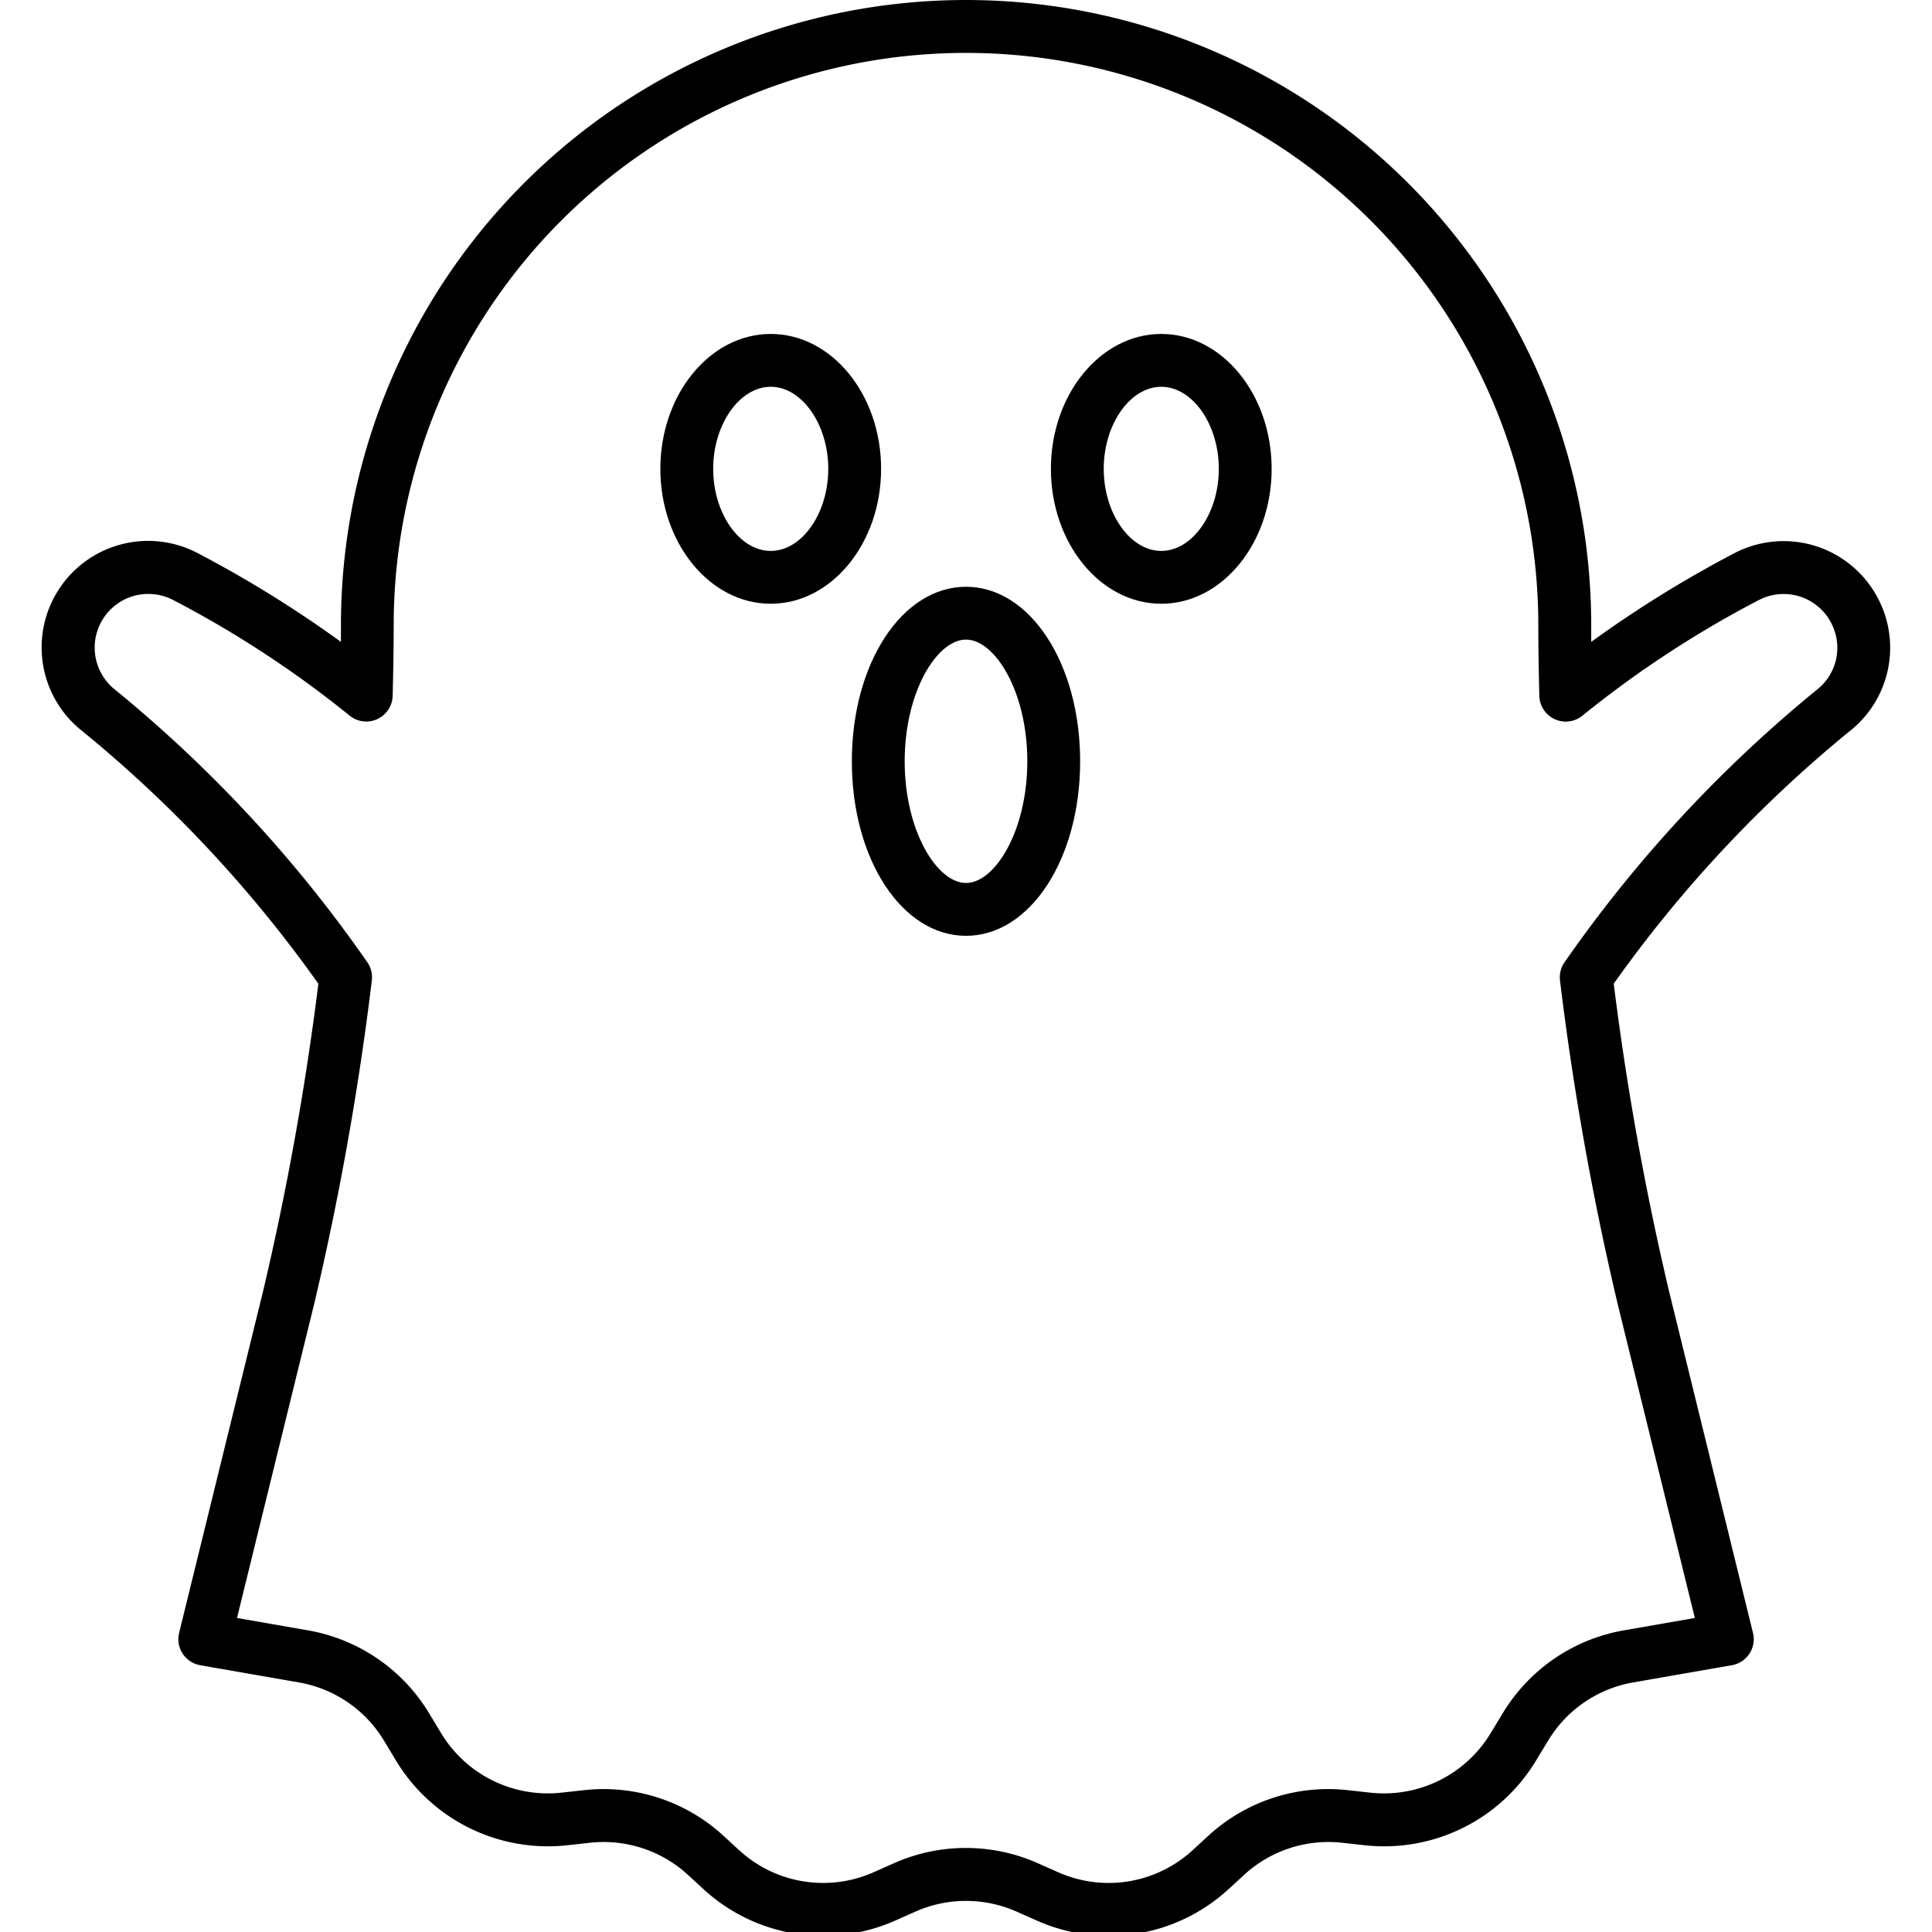 <svg height="512" viewBox="0 0 128 128" width="512" xmlns="http://www.w3.org/2000/svg"><g><path d="m124.67 40.171a7.053 7.053 0 0 0 -9.783-3.511 77.287 77.287 0 0 0 -9.465 5.867c0-.37 0-.739 0-1.109a41.417 41.417 0 0 0 -82.834 0v1.109a77.287 77.287 0 0 0 -9.465-5.867 7.056 7.056 0 0 0 -7.652 11.793 85.209 85.209 0 0 1 15.622 16.723 192.257 192.257 0 0 1 -3.666 20.382l-5.56 22.626a1.75 1.75 0 0 0 1.4 2.141l6.541 1.141a8.227 8.227 0 0 1 5.635 3.86l.795 1.321a11.759 11.759 0 0 0 11.325 5.608l1.542-.169a8.248 8.248 0 0 1 6.468 2.125l1.029.946a11.726 11.726 0 0 0 12.693 2.093l1.372-.608a8.268 8.268 0 0 1 6.668 0l1.372.608a11.719 11.719 0 0 0 12.693-2.093l1.029-.946a8.251 8.251 0 0 1 6.468-2.125l1.542.169a11.748 11.748 0 0 0 11.325-5.609l.8-1.319a8.225 8.225 0 0 1 5.635-3.861l6.541-1.141a1.75 1.75 0 0 0 1.4-2.141l-5.556-22.612a192.1 192.1 0 0 1 -3.67-20.4 85.209 85.209 0 0 1 15.622-16.723 7.031 7.031 0 0 0 2.134-8.278zm-4.285 5.517a88.372 88.372 0 0 0 -16.762 18.112 1.752 1.752 0 0 0 -.269 1.162 195.68 195.68 0 0 0 3.821 21.433l5.112 20.8-4.7.82a11.72 11.72 0 0 0 -8.032 5.5l-.8 1.32a8.256 8.256 0 0 1 -7.946 3.935l-1.543-.169a11.733 11.733 0 0 0 -9.217 3.028l-1.029.946a8.225 8.225 0 0 1 -8.906 1.47l-1.372-.609a11.737 11.737 0 0 0 -9.5 0l-1.372.609a8.228 8.228 0 0 1 -8.906-1.47l-1.029-.946a11.733 11.733 0 0 0 -9.217-3.028l-1.543.169a8.263 8.263 0 0 1 -7.946-3.934l-.795-1.321a11.72 11.72 0 0 0 -8.032-5.5l-4.7-.82 5.116-20.82a195.719 195.719 0 0 0 3.817-21.418 1.752 1.752 0 0 0 -.269-1.162 88.372 88.372 0 0 0 -16.751-18.107 3.556 3.556 0 0 1 3.869-5.93 69.6 69.6 0 0 1 11.665 7.642 1.75 1.75 0 0 0 2.866-1.3c.038-1.559.068-3.118.068-4.678a37.917 37.917 0 0 1 75.834 0c0 1.56.03 3.119.068 4.678a1.75 1.75 0 0 0 2.866 1.305 69.6 69.6 0 0 1 11.665-7.643 3.552 3.552 0 0 1 4.927 1.77 3.528 3.528 0 0 1 -1.058 4.156z"/><path d="m51.062 22.125c-4.032 0-7.312 4.01-7.312 8.938s3.28 8.937 7.312 8.937 7.313-4.01 7.313-8.937-3.275-8.938-7.313-8.938zm0 14.375c-2.066 0-3.812-2.49-3.812-5.437s1.75-5.438 3.812-5.438 3.813 2.49 3.813 5.438-1.746 5.437-3.813 5.437z"/><path d="m76.937 22.125c-4.032 0-7.312 4.01-7.312 8.938s3.28 8.937 7.312 8.937 7.313-4.01 7.313-8.937-3.28-8.938-7.313-8.938zm0 14.375c-2.066 0-3.812-2.49-3.812-5.437s1.746-5.438 3.812-5.438 3.813 2.49 3.813 5.438-1.75 5.437-3.813 5.437z"/><path d="m64 38.875c-4.24 0-7.563 5.079-7.563 11.563s3.323 11.562 7.563 11.562 7.562-5.079 7.562-11.562-3.322-11.563-7.562-11.563zm0 19.625c-1.918 0-4.063-3.448-4.063-8.062s2.145-8.063 4.063-8.063 4.062 3.448 4.062 8.063-2.144 8.062-4.062 8.062z"/></g></svg>